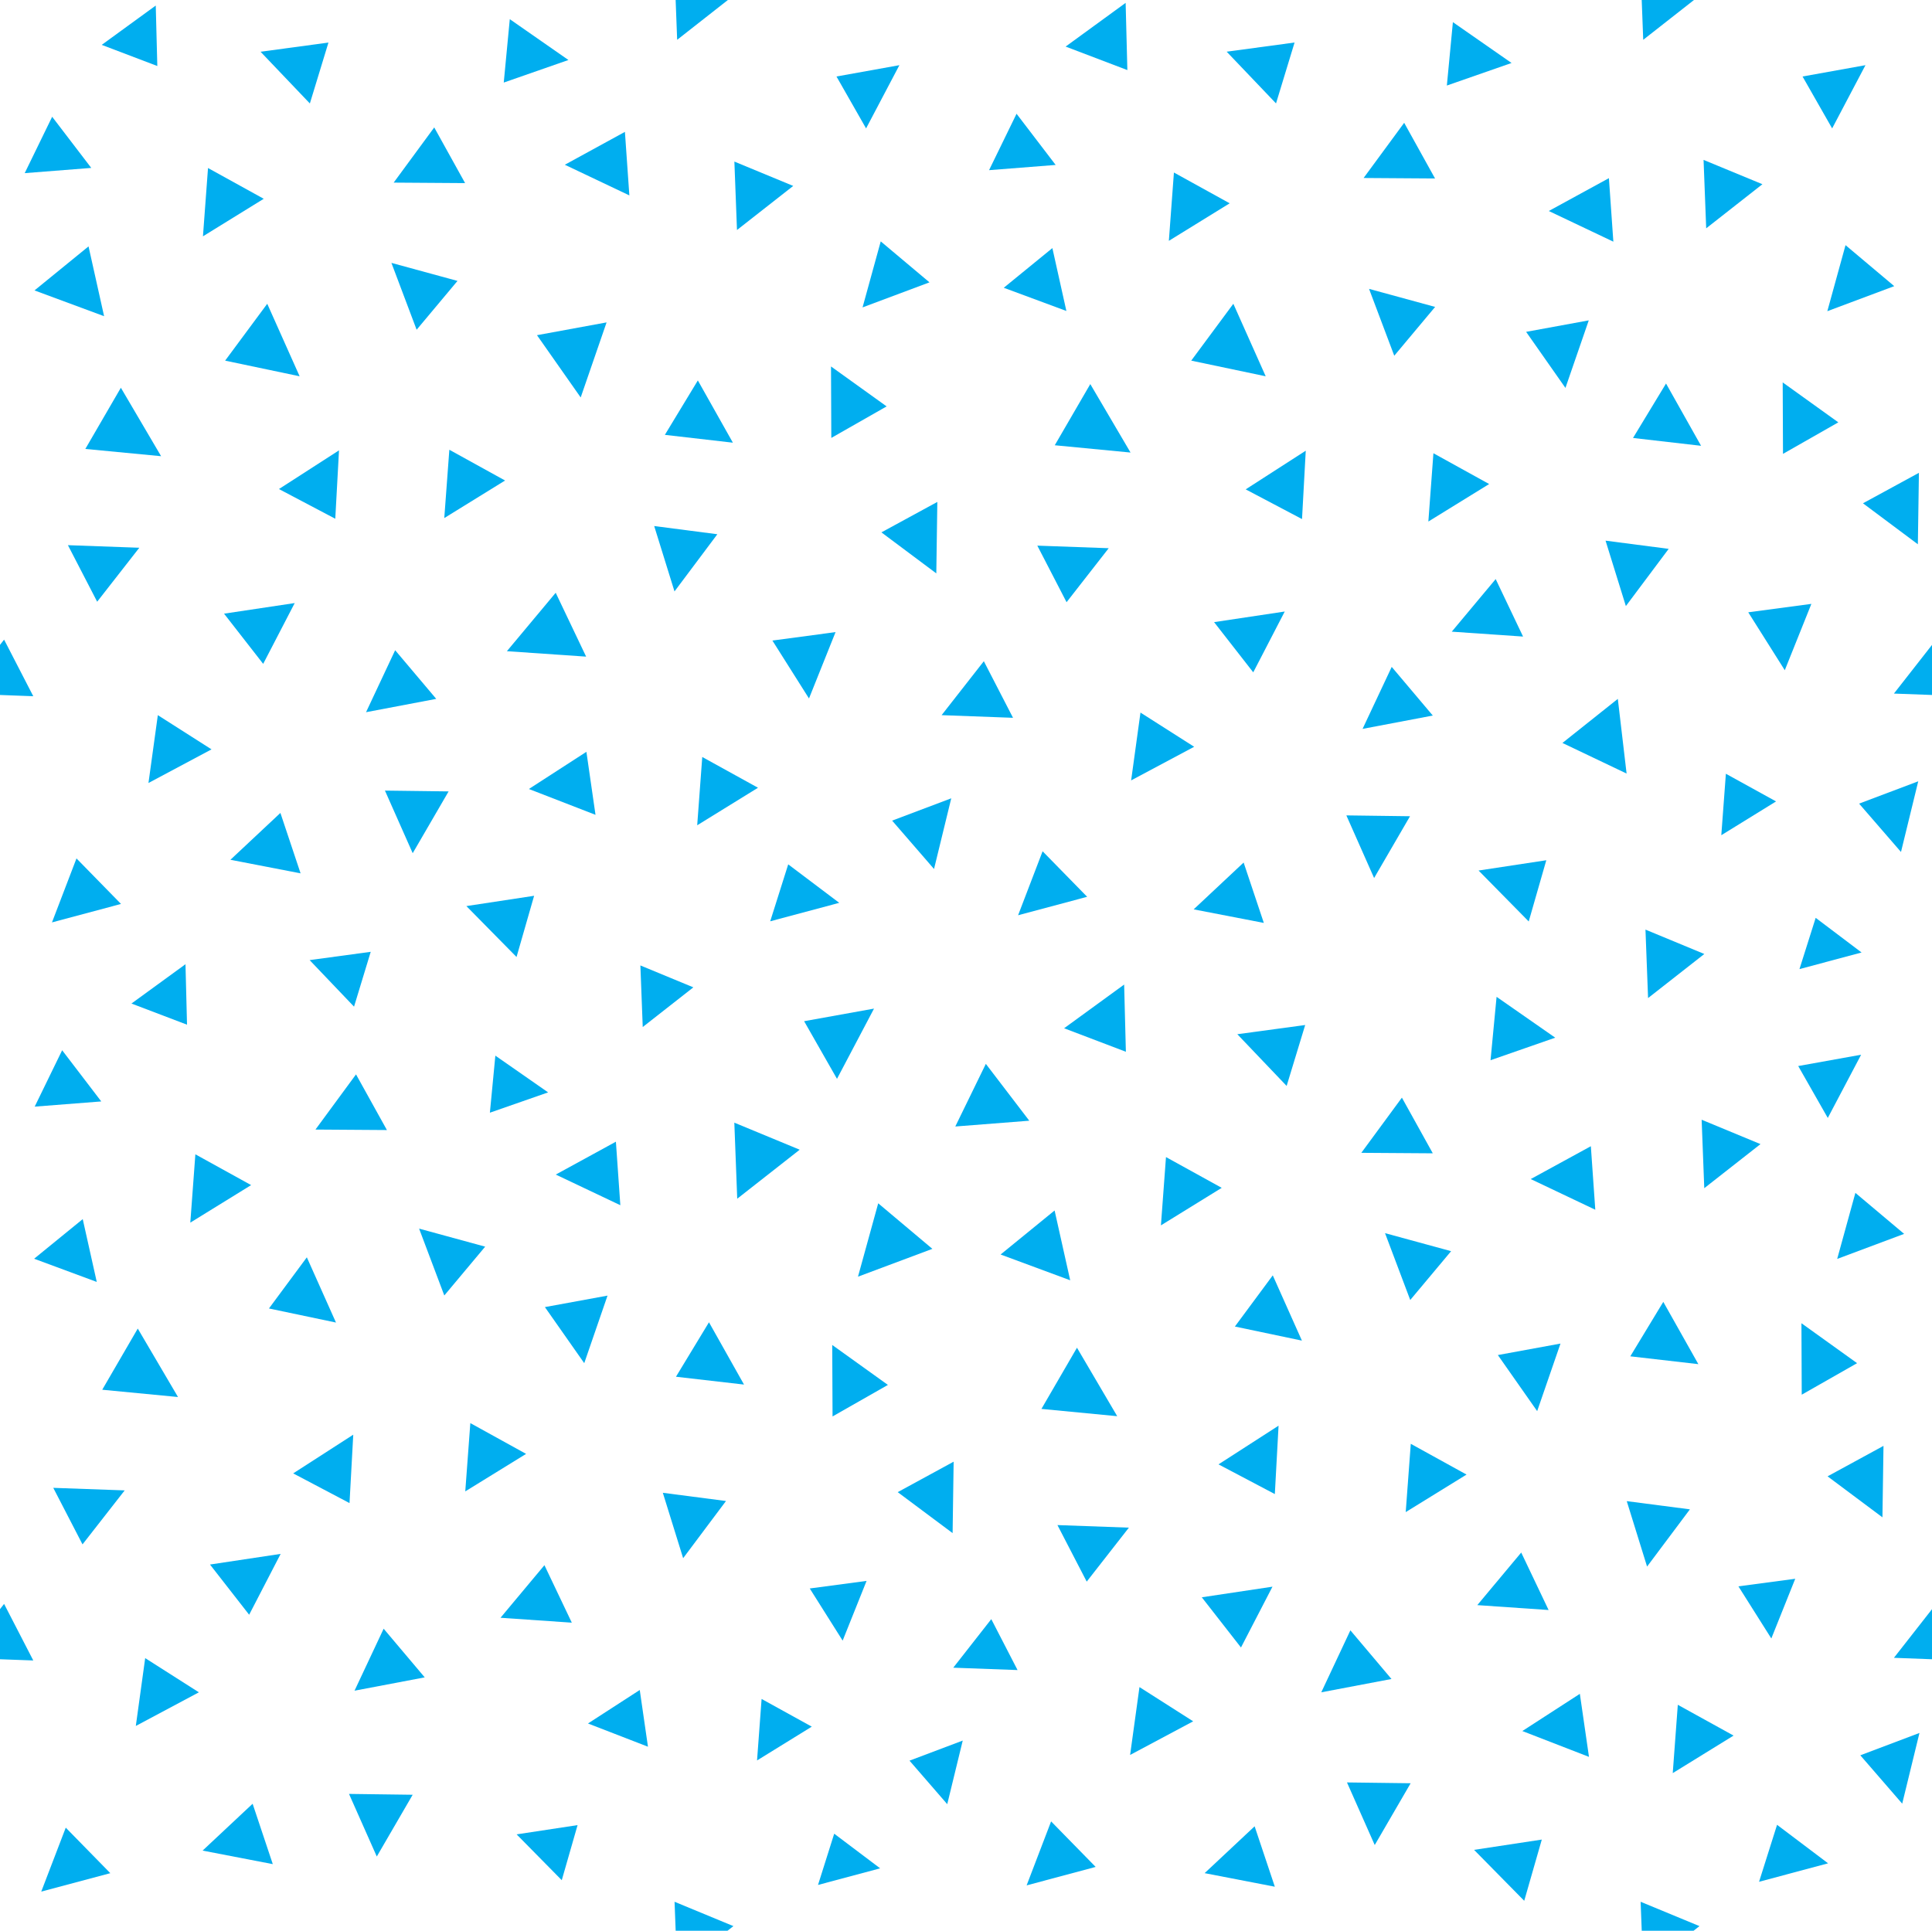 <?xml version="1.0"?>
<!-- Converted with SVG Converter - Version 0.9.5 (Compiled Fri Feb 21 09:53:38 2020) - Copyright (C) 2011 Nokia -->
<svg xmlns="http://www.w3.org/2000/svg" x="0px" xmlns:xlink="http://www.w3.org/1999/xlink" width="71.339" y="0px" baseProfile="tiny" xml:space="preserve" version="1.1" viewBox="1 -72.301 71.339 71.301" height="71.301">
 <g>
  <rect style="fill:none;" x="1" width="71.339" y="-72.301" height="71.301"/>
  <polyline style="fill:#00AEEF;" points="1,-48.487 1.151,-48.68 2.229,-46.59 1,-46.636   "/>
  <polygon style="fill:#00AEEF;" points="34.21,-69.894 31.887,-69.476 32.98,-67.559   "/>
  <polygon style="fill:#00AEEF;" points="6.809,-69.863 6.751,-72.096 4.756,-70.644   "/>
  <polygon style="fill:#00AEEF;" points="29.44,-38.278 31.989,-38.96 30.105,-40.381   "/>
  <polygon style="fill:#00AEEF;" points="33.942,-41.996 35.489,-40.21 36.125,-42.82   "/>
  <polygon style="fill:#00AEEF;" points="5.468,-38.919 3.824,-40.6 2.919,-38.237   "/>
  <polygon style="fill:#00AEEF;" points="21.989,-70.085 19.824,-71.593 19.601,-69.252   "/>
  <polygon style="fill:#00AEEF;" points="24.239,-65.085 24.075,-67.431 21.856,-66.217   "/>
  <polygon style="fill:#00AEEF;" points="13.128,-70.729 10.621,-70.39 12.442,-68.48   "/>
  <polygon style="fill:#00AEEF;" points="8.681,-66.096 8.494,-63.574 10.739,-64.96   "/>
  <polygon style="fill:#00AEEF;" points="23.398,-60.395 20.828,-59.923 22.442,-57.623   "/>
  <polygon style="fill:#00AEEF;" points="26.768,-58.252 25.55,-56.242 28.062,-55.953   "/>
  <polygon style="fill:#00AEEF;" points="31.685,-58.768 31.696,-56.129 33.739,-57.293   "/>
  <polygon style="fill:#00AEEF;" points="35.611,-53.765 33.546,-52.641 35.573,-51.126   "/>
  <polygon style="fill:#00AEEF;" points="29.521,-48.646 30.872,-46.507 31.853,-48.958   "/>
  <polygon style="fill:#00AEEF;" points="6.949,-55.454 5.463,-57.982 4.151,-55.722   "/>
  <polygon style="fill:#00AEEF;" points="17.592,-55.692 17.405,-53.169 19.65,-54.556   "/>
  <polygon style="fill:#00AEEF;" points="26.931,-44.346 26.744,-41.824 28.989,-43.21   "/>
  <polygon style="fill:#00AEEF;" points="18.221,-38.84 20.073,-36.96 20.722,-39.22   "/>
  <polygon style="fill:#00AEEF;" points="9.508,-40.55 12.099,-40.049 11.354,-42.28   "/>
  <polygon style="fill:#00AEEF;" points="19.717,-48.253 22.643,-48.052 21.519,-50.411   "/>
  <polygon style="fill:#00AEEF;" points="25.156,-52.875 25.906,-50.46 27.488,-52.572   "/>
  <polygon style="fill:#00AEEF;" points="22.989,-42.21 22.653,-44.537 20.529,-43.164   "/>
  <polygon style="fill:#00AEEF;" points="6.828,-45.891 6.482,-43.385 8.811,-44.627   "/>
  <polygon style="fill:#00AEEF;" points="14.516,-46 17.108,-46.492 15.591,-48.289   "/>
  <polygon style="fill:#00AEEF;" points="16.239,-40.793 17.565,-43.075 15.214,-43.105   "/>
  <polygon style="fill:#00AEEF;" points="30.29,-65.435 28.117,-66.334 28.213,-63.807   "/>
  <polygon style="fill:#00AEEF;" points="18.174,-65.539 17.034,-67.595 15.536,-65.557   "/>
  <polygon style="fill:#00AEEF;" points="15.453,-62.593 16.384,-60.124 17.893,-61.927   "/>
  <polygon style="fill:#00AEEF;" points="13.518,-55.67 11.3,-54.241 13.38,-53.144   "/>
  <polygon style="fill:#00AEEF;" points="9.313,-58.983 12.064,-58.405 10.868,-61.083   "/>
  <polygon style="fill:#00AEEF;" points="9.273,-49.639 10.718,-47.785 11.882,-50.03   "/>
  <polygon style="fill:#00AEEF;" points="6.144,-52.073 3.508,-52.168 4.588,-50.08   "/>
  <polygon style="fill:#00AEEF;" points="35.321,-61.874 33.521,-63.387 32.85,-60.949   "/>
  <polygon style="fill:#00AEEF;" points="1.912,-65.907 4.37,-66.1 2.926,-67.989   "/>
  <polygon style="fill:#00AEEF;" points="4.269,-63.202 2.274,-61.576 4.844,-60.624   "/>
  <polygon style="fill:#00AEEF;" points="37.328,-47.883 35.769,-45.891 38.406,-45.793   "/>
  <polygon style="fill:#00AEEF;" points="24.646,-36.648 24.733,-34.374 26.602,-35.839   "/>
  <polygon style="fill:#00AEEF;" points="69.882,-69.894 67.559,-69.476 68.652,-67.559   "/>
  <polygon style="fill:#00AEEF;" points="42.628,-69.713 42.564,-72.195 40.348,-70.581   "/>
  <polygon style="fill:#00AEEF;" points="69.739,-37.126 68.044,-38.406 67.445,-36.513   "/>
  <polygon style="fill:#00AEEF;" points="71.831,-43.448 69.647,-42.624 71.194,-40.838   "/>
  <polygon style="fill:#00AEEF;" points="41.143,-39.183 39.498,-40.864 38.593,-38.501   "/>
  <polygon style="fill:#00AEEF;" points="56.814,-69.975 54.648,-71.483 54.425,-69.142   "/>
  <polygon style="fill:#00AEEF;" points="60.573,-63.376 60.409,-65.722 58.189,-64.509   "/>
  <polygon style="fill:#00AEEF;" points="48.802,-70.731 46.295,-70.392 48.117,-68.482   "/>
  <polygon style="fill:#00AEEF;" points="44.347,-65.93 44.16,-63.407 46.406,-64.793   "/>
  <polygon style="fill:#00AEEF;" points="59.665,-60.47 57.352,-60.046 58.804,-57.975   "/>
  <polygon style="fill:#00AEEF;" points="62.518,-58.138 61.299,-56.127 63.812,-55.838   "/>
  <polygon style="fill:#00AEEF;" points="66.826,-58.179 66.837,-55.54 68.88,-56.704   "/>
  <polygon style="fill:#00AEEF;" points="69.79,-53.715 71.817,-52.201 71.856,-54.84   "/>
  <polygon style="fill:#00AEEF;" points="65.554,-49.689 66.903,-47.55 67.885,-50   "/>
  <polygon style="fill:#00AEEF;" points="42.745,-55.589 41.259,-58.117 39.947,-55.858   "/>
  <polygon style="fill:#00AEEF;" points="53.929,-55.563 53.742,-53.041 55.987,-54.426   "/>
  <polygon style="fill:#00AEEF;" points="64.559,-41.457 66.581,-42.705 64.728,-43.727   "/>
  <polygon style="fill:#00AEEF;" points="55.596,-40.153 57.448,-38.272 58.097,-40.533   "/>
  <polygon style="fill:#00AEEF;" points="45.076,-38.719 47.667,-38.218 46.921,-40.448   "/>
  <polygon style="fill:#00AEEF;" points="57.239,-48.793 56.228,-50.916 54.606,-48.974   "/>
  <polygon style="fill:#00AEEF;" points="60.285,-52.335 61.035,-49.919 62.616,-52.032   "/>
  <polygon style="fill:#00AEEF;" points="61.062,-43.734 60.738,-46.492 58.693,-44.864   "/>
  <polygon style="fill:#00AEEF;" points="43.112,-45.986 42.767,-43.481 45.095,-44.723   "/>
  <polygon style="fill:#00AEEF;" points="51.313,-45.384 53.906,-45.876 52.389,-47.673   "/>
  <polygon style="fill:#00AEEF;" points="50.714,-42.189 51.739,-39.876 53.065,-42.158   "/>
  <polygon style="fill:#00AEEF;" points="66.077,-65.498 63.904,-66.396 64.001,-63.869   "/>
  <polygon style="fill:#00AEEF;" points="53.989,-65.71 52.849,-67.766 51.351,-65.728   "/>
  <polygon style="fill:#00AEEF;" points="53.992,-60.967 51.552,-61.633 52.483,-59.164   "/>
  <polygon style="fill:#00AEEF;" points="49.215,-55.657 46.997,-54.229 49.077,-53.132   "/>
  <polygon style="fill:#00AEEF;" points="47.736,-58.405 46.541,-61.083 44.986,-58.983   "/>
  <polygon style="fill:#00AEEF;" points="48.439,-49.718 45.83,-49.326 47.276,-47.472   "/>
  <polygon style="fill:#00AEEF;" points="41.939,-52.056 39.303,-52.151 40.383,-50.062   "/>
  <polygon style="fill:#00AEEF;" points="70.945,-61.734 69.146,-63.248 68.474,-60.809   "/>
  <polygon style="fill:#00AEEF;" points="39.98,-66.21 38.536,-68.1 37.521,-66.017   "/>
  <polygon style="fill:#00AEEF;" points="39.859,-63.139 38.064,-61.674 40.376,-60.817   "/>
  <polygon style="fill:#00AEEF;" points="61.759,-37.971 61.855,-35.443 63.932,-37.071   "/>
  <polyline style="fill:#00AEEF;" points="1,-11.026 2.229,-10.981 1.151,-13.07 1,-12.877   "/>
  <polyline style="fill:#00AEEF;" points="72.339,-48.485 70.933,-46.688 72.339,-46.636   "/>
  <polyline style="fill:#00AEEF;" points="72.339,-12.875 70.933,-11.079 72.339,-11.026   "/>
  <polygon style="fill:#00AEEF;" points="30.692,-34.589 31.906,-32.46 33.273,-35.054   "/>
  <polygon style="fill:#00AEEF;" points="5.854,-35.241 7.906,-34.46 7.849,-36.693   "/>
  <polygon style="fill:#00AEEF;" points="31.205,-2.691 33.499,-3.305 31.803,-4.584   "/>
  <polygon style="fill:#00AEEF;" points="34.584,-7.281 35.977,-5.674 36.549,-8.023   "/>
  <polygon style="fill:#00AEEF;" points="2.523,-2.445 5.073,-3.126 3.428,-4.807   "/>
  <polygon style="fill:#00AEEF;" points="19.089,-31.21 21.239,-31.96 19.291,-33.317   "/>
  <polygon style="fill:#00AEEF;" points="23.906,-27.793 23.742,-30.139 21.522,-28.925   "/>
  <polygon style="fill:#00AEEF;" points="12.433,-36.845 14.073,-35.126 14.689,-37.151   "/>
  <polygon style="fill:#00AEEF;" points="10.273,-28.536 8.214,-29.673 8.027,-27.15   "/>
  <polygon style="fill:#00AEEF;" points="22.573,-21.96 23.433,-24.455 21.12,-24.031   "/>
  <polygon style="fill:#00AEEF;" points="28.473,-21.17 27.179,-23.47 25.96,-21.459   "/>
  <polygon style="fill:#00AEEF;" points="33.786,-21.157 31.73,-22.632 31.742,-19.993   "/>
  <polygon style="fill:#00AEEF;" points="34.148,-17.197 36.175,-15.684 36.213,-18.322   "/>
  <polygon style="fill:#00AEEF;" points="32.115,-11.714 32.998,-13.919 30.9,-13.64   "/>
  <polygon style="fill:#00AEEF;" points="7.573,-20.71 6.087,-23.238 4.775,-20.979   "/>
  <polygon style="fill:#00AEEF;" points="18.18,-17.225 20.426,-18.61 18.367,-19.747   "/>
  <polygon style="fill:#00AEEF;" points="28.954,-7.289 30.975,-8.537 29.122,-9.56   "/>
  <polygon style="fill:#00AEEF;" points="20.076,-4.559 21.743,-2.867 22.327,-4.901   "/>
  <polygon style="fill:#00AEEF;" points="8.481,-3.96 11.073,-3.46 10.328,-5.69   "/>
  <polygon style="fill:#00AEEF;" points="19.481,-12.558 22.114,-12.377 21.103,-14.5   "/>
  <polygon style="fill:#00AEEF;" points="25.475,-17.173 26.225,-14.758 27.807,-16.87   "/>
  <polygon style="fill:#00AEEF;" points="24.623,-9.891 22.711,-8.654 24.926,-7.796   "/>
  <polygon style="fill:#00AEEF;" points="6.015,-8.563 8.344,-9.805 6.361,-11.068   "/>
  <polygon style="fill:#00AEEF;" points="16.683,-10.357 15.166,-12.154 14.091,-9.865   "/>
  <polygon style="fill:#00AEEF;" points="13.887,-6.053 14.913,-3.741 16.238,-6.022   "/>
  <polygon style="fill:#00AEEF;" points="30.529,-29.843 28.115,-30.842 28.222,-28.033   "/>
  <polygon style="fill:#00AEEF;" points="12.648,-30.587 15.287,-30.569 14.146,-32.625   "/>
  <polygon style="fill:#00AEEF;" points="17.406,-24.46 18.915,-26.263 16.475,-26.929   "/>
  <polygon style="fill:#00AEEF;" points="11.826,-17.89 13.906,-16.793 14.044,-19.319   "/>
  <polygon style="fill:#00AEEF;" points="13.406,-23.46 12.33,-25.869 10.931,-23.98   "/>
  <polygon style="fill:#00AEEF;" points="11.363,-14.917 8.754,-14.524 10.2,-12.67   "/>
  <polygon style="fill:#00AEEF;" points="5.604,-17.262 2.967,-17.356 4.047,-15.268   "/>
  <polygon style="fill:#00AEEF;" points="35.428,-26.182 33.428,-27.864 32.681,-25.154   "/>
  <polygon style="fill:#00AEEF;" points="2.281,-31.434 4.739,-31.626 3.295,-33.516   "/>
  <polygon style="fill:#00AEEF;" points="2.26,-25.817 4.573,-24.96 4.055,-27.28   "/>
  <polygon style="fill:#00AEEF;" points="38.573,-10.627 37.603,-12.507 36.199,-10.714   "/>
  <polygon style="fill:#00AEEF;" points="67.399,-32.933 68.491,-31.016 69.722,-33.351   "/>
  <polygon style="fill:#00AEEF;" points="40.292,-34.328 42.573,-33.46 42.509,-35.942   "/>
  <polygon style="fill:#00AEEF;" points="65.953,-2.808 68.502,-3.49 66.618,-4.912   "/>
  <polygon style="fill:#00AEEF;" points="69.692,-7.479 71.239,-5.693 71.876,-8.304   "/>
  <polygon style="fill:#00AEEF;" points="38.908,-2.675 41.457,-3.357 39.812,-5.038   "/>
  <polygon style="fill:#00AEEF;" points="58.427,-33.98 56.261,-35.489 56.038,-33.148   "/>
  <polygon style="fill:#00AEEF;" points="59.906,-27.626 59.742,-29.972 57.522,-28.759   "/>
  <polygon style="fill:#00AEEF;" points="49.194,-34.448 46.688,-34.108 48.509,-32.198   "/>
  <polygon style="fill:#00AEEF;" points="46.112,-28.435 44.054,-29.571 43.867,-27.049   "/>
  <polygon style="fill:#00AEEF;" points="58.621,-22.684 56.308,-22.26 57.76,-20.189   "/>
  <polygon style="fill:#00AEEF;" points="61.199,-22.213 63.712,-21.924 62.417,-24.224   "/>
  <polygon style="fill:#00AEEF;" points="67.518,-23.435 67.529,-20.796 69.573,-21.96   "/>
  <polygon style="fill:#00AEEF;" points="70.509,-16.267 70.548,-18.906 68.483,-17.781   "/>
  <polygon style="fill:#00AEEF;" points="65.191,-13.718 66.406,-11.793 67.289,-13.998   "/>
  <polygon style="fill:#00AEEF;" points="40.767,-22.531 39.455,-20.271 42.253,-20.002   "/>
  <polygon style="fill:#00AEEF;" points="55.152,-17.846 53.093,-18.982 52.906,-16.46   "/>
  <polygon style="fill:#00AEEF;" points="62.766,-6.821 65.012,-8.207 62.953,-9.344   "/>
  <polygon style="fill:#00AEEF;" points="55.43,-3.987 57.282,-2.106 57.931,-4.367   "/>
  <polygon style="fill:#00AEEF;" points="45.481,-3.127 48.073,-2.626 47.327,-4.857   "/>
  <polygon style="fill:#00AEEF;" points="55.549,-13.025 58.182,-12.844 57.171,-14.967   "/>
  <polygon style="fill:#00AEEF;" points="61.068,-16.865 61.818,-14.449 63.4,-16.562   "/>
  <polygon style="fill:#00AEEF;" points="59.673,-7.421 59.336,-9.749 57.212,-8.375   "/>
  <polygon style="fill:#00AEEF;" points="42.729,-7.492 45.058,-8.734 43.075,-9.998   "/>
  <polygon style="fill:#00AEEF;" points="49.788,-9.805 52.38,-10.297 50.863,-12.094   "/>
  <polygon style="fill:#00AEEF;" points="50.737,-6.477 51.762,-4.165 53.088,-6.447   "/>
  <polygon style="fill:#00AEEF;" points="66.006,-30.05 63.833,-30.95 63.93,-28.422   "/>
  <polygon style="fill:#00AEEF;" points="51.267,-29.728 53.906,-29.71 52.765,-31.766   "/>
  <polygon style="fill:#00AEEF;" points="52.142,-26.762 53.073,-24.293 54.582,-26.096   "/>
  <polygon style="fill:#00AEEF;" points="48.073,-17.126 48.211,-19.652 45.993,-18.223   "/>
  <polygon style="fill:#00AEEF;" points="49.073,-22.793 47.997,-25.203 46.598,-23.313   "/>
  <polygon style="fill:#00AEEF;" points="45.376,-13.314 46.823,-11.46 47.986,-13.706   "/>
  <polygon style="fill:#00AEEF;" points="42.684,-15.886 40.046,-15.981 41.127,-13.893   "/>
  <polygon style="fill:#00AEEF;" points="71.31,-26.735 69.51,-28.249 68.838,-25.81   "/>
  <polygon style="fill:#00AEEF;" points="36.274,-30.7 39.006,-30.914 37.402,-33.013   "/>
  <polygon style="fill:#00AEEF;" points="40.517,-25.021 39.941,-27.599 37.947,-25.973   "/>
  <polyline style="fill:#00AEEF;" points="27.877,-72.301 26.004,-70.831 25.948,-72.301   "/>
  <polyline style="fill:#00AEEF;" points="63.55,-72.301 61.676,-70.831 61.62,-72.301   "/>
  <polyline style="fill:#00AEEF;" points="27.863,-1 28.081,-1.171 25.908,-2.07 25.949,-1   "/>
  <polyline style="fill:#00AEEF;" points="63.535,-1 63.753,-1.171 61.58,-2.07 61.621,-1   "/>
  <line style="fill:#00AEEF;" x1="1" y2="-46.636" y1="-48.487" x2="1"/>
  <line style="fill:#00AEEF;" x1="72.339" y2="-48.485" y1="-46.636" x2="72.339"/>
  <line style="fill:#00AEEF;" x1="25.949" y2="-1" y1="-1" x2="27.863"/>
  <line style="fill:#00AEEF;" x1="1" y2="-12.877" y1="-11.026" x2="1"/>
  <line style="fill:#00AEEF;" x1="61.621" y2="-1" y1="-1" x2="63.535"/>
  <line style="fill:#00AEEF;" x1="72.339" y2="-12.875" y1="-11.026" x2="72.339"/>
  <line style="fill:#00AEEF;" x1="63.55" y2="-72.301" y1="-72.301" x2="61.62"/>
  <line style="fill:#00AEEF;" x1="27.877" y2="-72.301" y1="-72.301" x2="25.948"/>
 </g>
</svg>

